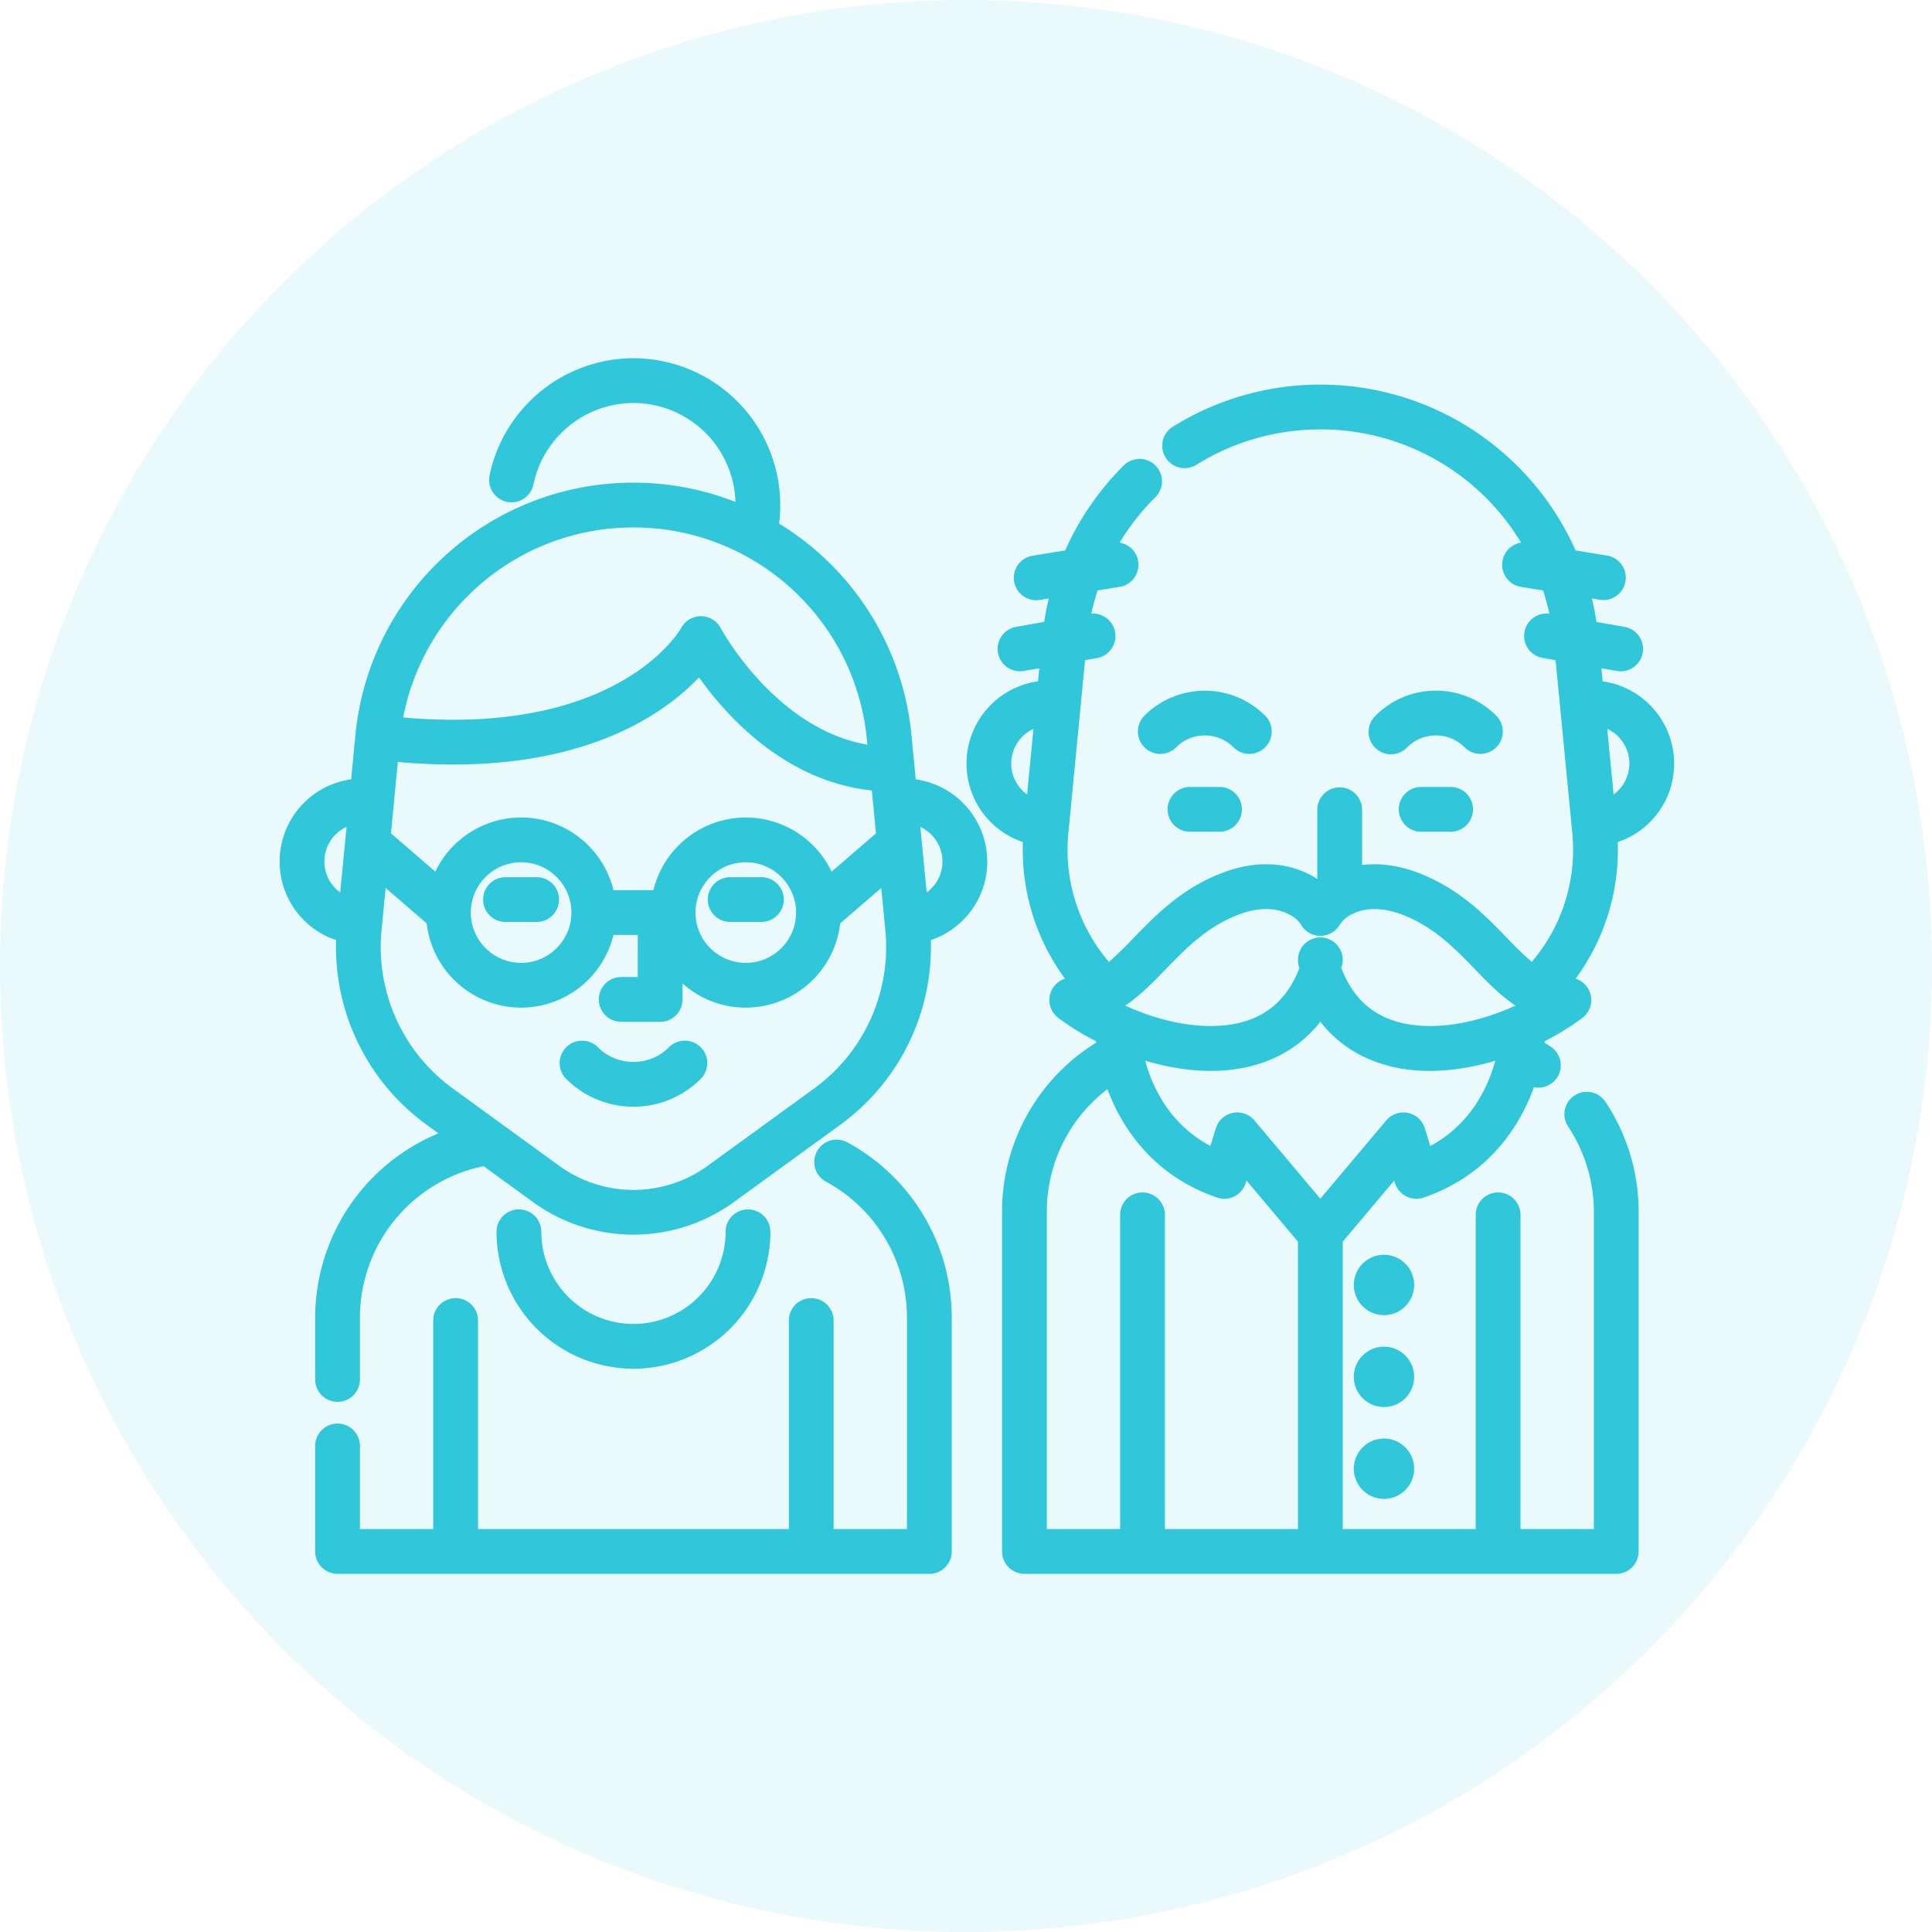 <svg xmlns="http://www.w3.org/2000/svg" width="64" height="64" viewBox="0 0 64 64">
    <g fill="#30C7DB" fill-rule="evenodd">
        <circle cx="32" cy="32" r="32" fill-opacity=".1"/>
        <g fill-rule="nonzero" transform="translate(9.263 11.79)">
            <path d="M31.163 14.279H30.13a.742.742 0 0 0 0 1.483h1.032a.742.742 0 0 0 0-1.483zM40.302 11.917a2.808 2.808 0 0 0-2-.828c-.755 0-1.465.294-1.998.828a.742.742 0 1 0 1.049 1.049c.253-.254.59-.394.95-.394.358 0 .696.14.95.394a.74.74 0 0 0 1.049 0c.29-.29.29-.76 0-1.05zM32.646 11.917a2.83 2.83 0 0 0-3.998 0 .742.742 0 1 0 1.05 1.049c.253-.254.59-.394.949-.394s.696.14.95.394a.74.74 0 0 0 1.049 0c.29-.29.29-.76 0-1.05zM38.818 14.279h-1.031a.742.742 0 0 0 0 1.483h1.031a.742.742 0 0 0 0-1.483z"/>
            <path d="M46.195 13.5a2.752 2.752 0 0 0-2.368-2.72l-.042-.433.53.093a.742.742 0 0 0 .257-1.461l-.951-.167c-.04-.262-.09-.521-.15-.777l.278.046a.742.742 0 0 0 .24-1.464l-1.058-.173a9.247 9.247 0 0 0-2.236-3.09A9.234 9.234 0 0 0 34.475.95a9.235 9.235 0 0 0-4.888 1.396.742.742 0 0 0 .784 1.26 7.753 7.753 0 0 1 4.104-1.172 7.752 7.752 0 0 1 6.649 3.751.742.742 0 0 0-.006 1.465l.735.12c.083.252.152.51.21.77a.741.741 0 0 0-.191 1.47l.396.07.552 5.712a5.722 5.722 0 0 1-1.342 4.282 11.3 11.3 0 0 1-.813-.787c-.72-.742-1.534-1.584-2.81-2.11-.783-.321-1.45-.38-1.997-.312v-1.831a.742.742 0 0 0-1.484 0v2.293a2.29 2.29 0 0 0-.113-.07c-.637-.369-1.704-.682-3.167-.08-1.276.526-2.091 1.368-2.81 2.11-.306.316-.567.58-.814.787a5.726 5.726 0 0 1-1.341-4.282l.552-5.713.396-.07a.742.742 0 0 0-.19-1.47c.057-.26.127-.516.21-.769l.734-.12a.742.742 0 0 0-.004-1.464 7.746 7.746 0 0 1 1.17-1.493.742.742 0 1 0-1.046-1.052 9.252 9.252 0 0 0-1.927 2.802l-1.063.173a.742.742 0 1 0 .24 1.464l.28-.046a9.252 9.252 0 0 0-.153.777l-.95.167a.742.742 0 0 0 .257 1.461l.53-.093-.043.433a2.752 2.752 0 0 0-2.368 2.721c0 1.21.777 2.239 1.868 2.605a7.19 7.19 0 0 0 1.395 4.525.741.741 0 0 0-.224 1.298c.366.277.791.54 1.248.771.001.017.004.034.006.05a6.578 6.578 0 0 0-3.116 5.608v11.246c0 .41.332.742.741.742h19.605c.41 0 .742-.332.742-.742V28.358a6.581 6.581 0 0 0-1.092-3.638.742.742 0 1 0-1.238.818c.553.838.846 1.813.846 2.82v10.504h-2.43V28.426a.742.742 0 0 0-1.483 0v10.436h-4.405v-9.52l1.705-2.026.026.084a.742.742 0 0 0 .948.481c2.065-.705 3.148-2.252 3.656-3.657a.74.74 0 0 0 .558-1.341c-.068-.046-.139-.088-.208-.131l.006-.052a8.378 8.378 0 0 0 1.248-.771.742.742 0 0 0-.225-1.299 7.187 7.187 0 0 0 1.395-4.525 2.742 2.742 0 0 0 1.87-2.604zm-21.434 1.027a1.262 1.262 0 0 1 .21-2.172l-.21 2.172zm8.972 24.335h-4.407V28.426a.742.742 0 0 0-1.483 0v10.436h-2.429V28.358a5.1 5.1 0 0 1 2.008-4.068c.518 1.387 1.6 2.897 3.632 3.591a.741.741 0 0 0 .948-.48l.026-.085 1.705 2.025v9.521zm4.386-12.69l-.184-.59a.742.742 0 0 0-1.276-.257l-2.184 2.594-2.184-2.594a.742.742 0 0 0-1.276.257l-.184.59c-1.345-.722-1.915-1.932-2.157-2.824 1.136.334 2.7.562 4.128-.027a4.034 4.034 0 0 0 1.673-1.267c.44.565.998.99 1.672 1.267.64.264 1.306.364 1.949.364.792 0 1.547-.152 2.173-.336-.244.892-.815 2.102-2.15 2.823zm2.771-4.628c-1.547.695-3.109.846-4.177.406-.721-.298-1.226-.846-1.545-1.677a.742.742 0 1 0-1.385 0c-.32.83-.825 1.38-1.546 1.677-1.069.44-2.63.289-4.177-.406l-.048-.022c.495-.331.92-.77 1.338-1.202.648-.67 1.319-1.362 2.31-1.77.726-.299 1.351-.302 1.858-.008a.938.938 0 0 1 .33.32.742.742 0 0 0 .627.349h.002c.255 0 .492-.131.628-.347a.993.993 0 0 1 .366-.344c.499-.271 1.11-.261 1.82.03.99.408 1.66 1.1 2.308 1.77.418.432.843.87 1.34 1.202l-.049.022zm3.299-7.017l-.21-2.172a1.265 1.265 0 0 1 .21 2.172zM18.792 26.043a.742.742 0 0 0-.704 1.306 5.12 5.12 0 0 1 2.693 4.51v7.003h-2.429v-6.935a.742.742 0 0 0-1.483 0v6.935H6.572v-6.935a.742.742 0 0 0-1.483 0v6.935H2.66v-2.78a.742.742 0 0 0-1.483 0v3.522c0 .41.332.742.741.742h19.605c.41 0 .742-.332.742-.742V31.86c0-2.432-1.33-4.661-3.473-5.817z"/>
            <path d="M15.515 28.273a.742.742 0 0 0-.742.742 3.056 3.056 0 0 1-3.052 3.053 3.056 3.056 0 0 1-3.052-3.053.742.742 0 0 0-1.484 0 4.541 4.541 0 0 0 4.536 4.536 4.541 4.541 0 0 0 4.536-4.536.742.742 0 0 0-.742-.742z"/>
            <path d="M23.441 16.747a2.752 2.752 0 0 0-2.369-2.72l-.141-1.466a9.235 9.235 0 0 0-4.385-7.005 4.87 4.87 0 0 0-4.825-5.48 4.88 4.88 0 0 0-4.767 3.884.742.742 0 0 0 1.454.297A3.391 3.391 0 0 1 11.72 1.56 3.385 3.385 0 0 1 15.1 4.836a9.246 9.246 0 0 0-3.38-.638A9.235 9.235 0 0 0 5.5 6.6a9.235 9.235 0 0 0-2.99 5.96l-.141 1.465A2.751 2.751 0 0 0 0 16.747c0 1.21.777 2.24 1.87 2.605a7.28 7.28 0 0 0 2.983 6.106l.407.296a6.618 6.618 0 0 0-4.083 6.106v2.073a.742.742 0 0 0 1.483 0V31.86a5.127 5.127 0 0 1 4.096-5.019l1.627 1.182a5.67 5.67 0 0 0 6.676 0l3.53-2.565a7.28 7.28 0 0 0 2.983-6.106 2.742 2.742 0 0 0 1.87-2.605zM2.007 17.773a1.262 1.262 0 0 1 .21-2.171l-.21 2.171zM6.497 7.7a7.755 7.755 0 0 1 5.224-2.018c1.935 0 3.79.717 5.223 2.018a7.754 7.754 0 0 1 2.51 5.005l.017.173c-3.057-.527-4.839-3.824-4.858-3.86a.742.742 0 0 0-.652-.396h-.004a.742.742 0 0 0-.653.389c-.02.037-2.036 3.6-9.211 2.966a7.751 7.751 0 0 1 2.405-4.277zm-2.582 5.75c5.867.53 8.77-1.528 9.978-2.801.91 1.282 2.849 3.445 5.725 3.746l.137 1.422-1.47 1.268a3.153 3.153 0 0 0-2.843-1.794 3.154 3.154 0 0 0-3.06 2.407h-1.323A3.154 3.154 0 0 0 8 15.29a3.153 3.153 0 0 0-2.842 1.794l-1.47-1.269.228-2.367zm13.193 4.99c0 .919-.747 1.666-1.666 1.666a1.668 1.668 0 0 1-1.666-1.666c0-.918.748-1.666 1.666-1.666.919 0 1.666.748 1.666 1.666zm-7.443 0c0 .919-.747 1.666-1.666 1.666a1.668 1.668 0 0 1-1.666-1.666c0-.918.748-1.666 1.666-1.666.919 0 1.666.748 1.666 1.666zm8.051 5.82l-3.53 2.564a4.185 4.185 0 0 1-4.931 0l-3.53-2.565a5.788 5.788 0 0 1-2.35-5.22l.137-1.414 1.359 1.173a3.153 3.153 0 0 0 3.128 2.791 3.154 3.154 0 0 0 3.06-2.407h.804v1.394h-.548a.742.742 0 0 0 0 1.484h1.29c.41 0 .741-.332.741-.742v-.53a3.136 3.136 0 0 0 2.096.801 3.153 3.153 0 0 0 3.128-2.791l1.36-1.173.136 1.415a5.788 5.788 0 0 1-2.35 5.22zm3.719-6.486l-.21-2.171a1.265 1.265 0 0 1 .21 2.171z"/>
            <path d="M13.948 22.901a.742.742 0 0 0-1.05 0c-.65.65-1.706.65-2.355 0a.742.742 0 1 0-1.049 1.05c.614.613 1.42.92 2.227.92a3.14 3.14 0 0 0 2.227-.92c.29-.29.29-.76 0-1.05zM15.958 17.267h-1.032a.742.742 0 0 0 0 1.484h1.032a.742.742 0 0 0 0-1.484zM8.515 17.267H7.483a.742.742 0 1 0 0 1.484h1.032a.742.742 0 0 0 0-1.484z"/>
            <circle cx="36.583" cy="30.776" r="1"/>
            <circle cx="36.583" cy="33.82" r="1"/>
            <circle cx="36.583" cy="36.863" r="1"/>
        </g>
    </g>
</svg>
